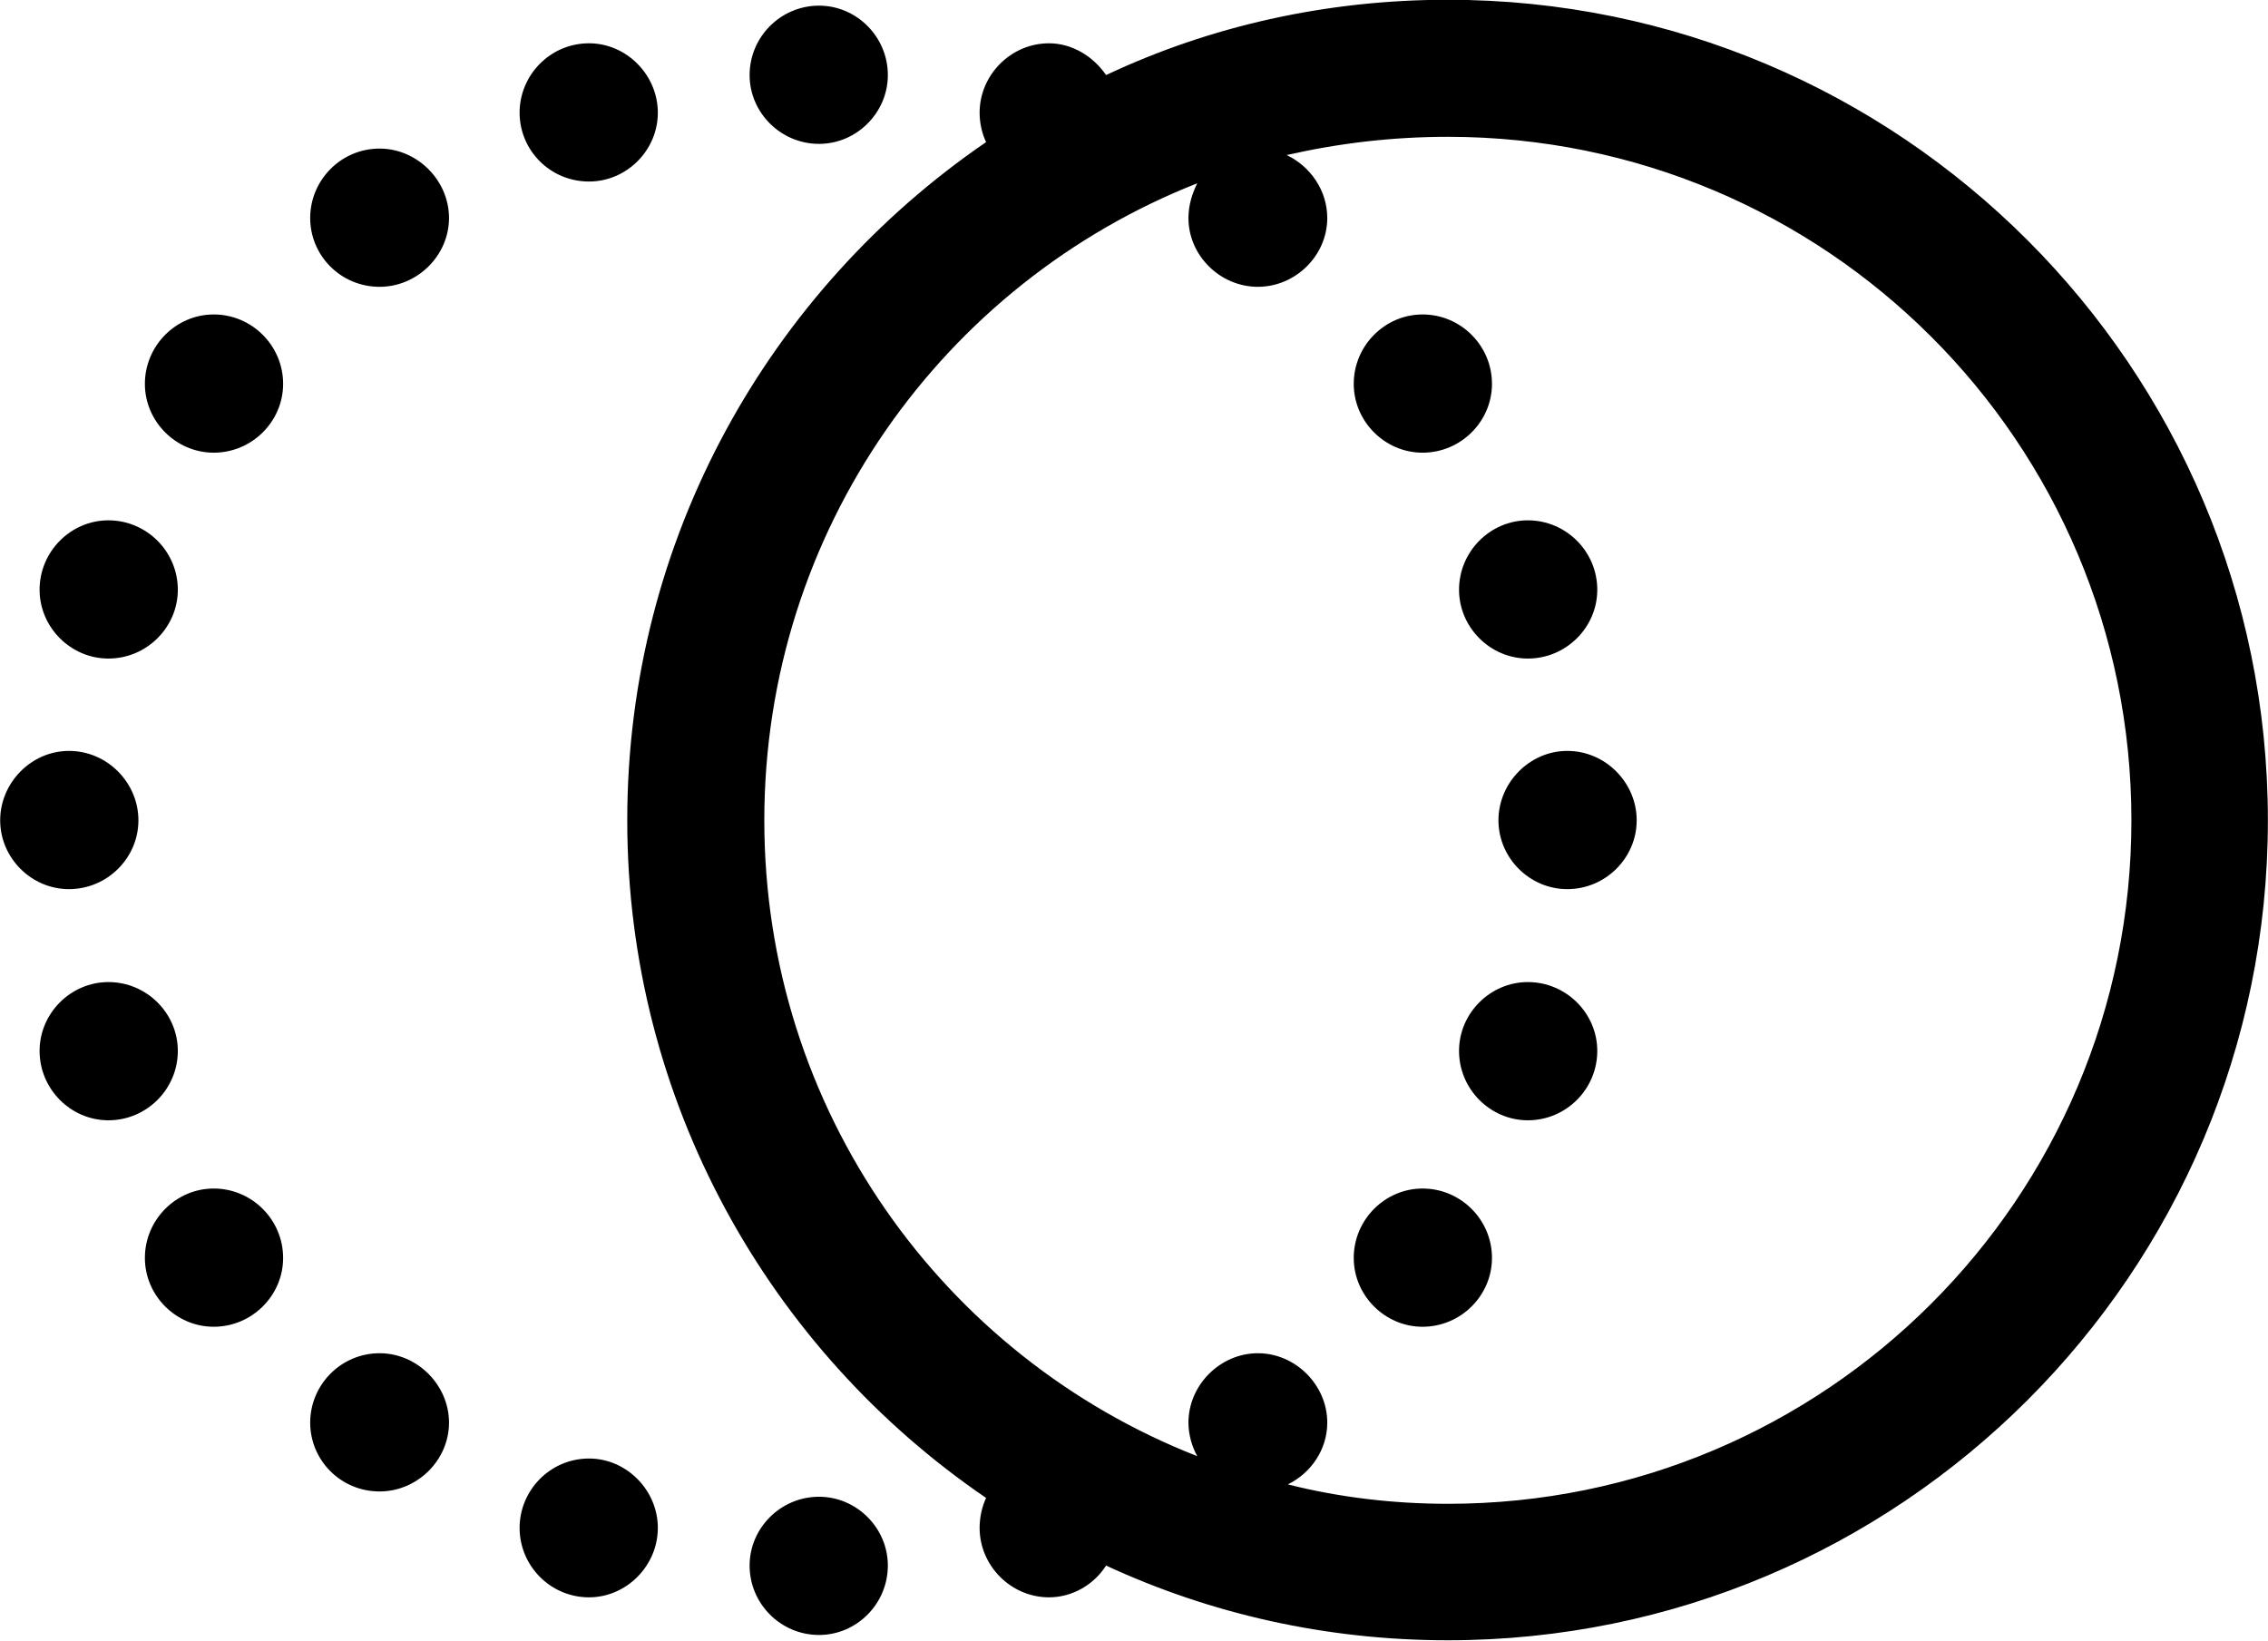 <svg viewBox="0 0 38.555 27.891" xmlns="http://www.w3.org/2000/svg"><path d="M17.833 27.156C18.223 27.156 18.593 26.946 18.803 26.616C20.573 27.436 22.543 27.886 24.613 27.886C32.303 27.886 38.553 21.646 38.553 13.946C38.553 6.246 32.303 -0.004 24.613 -0.004C22.543 -0.004 20.563 0.446 18.803 1.276C18.583 0.956 18.223 0.736 17.833 0.736C17.183 0.736 16.653 1.276 16.653 1.916C16.653 2.096 16.693 2.266 16.763 2.416C13.083 4.936 10.663 9.156 10.663 13.946C10.663 18.726 13.083 22.956 16.763 25.466C16.693 25.616 16.653 25.796 16.653 25.976C16.653 26.616 17.183 27.156 17.833 27.156ZM13.923 2.446C14.563 2.446 15.093 1.916 15.093 1.276C15.093 0.626 14.563 0.096 13.923 0.096C13.273 0.096 12.743 0.626 12.743 1.276C12.743 1.916 13.273 2.446 13.923 2.446ZM10.013 3.086C10.653 3.086 11.183 2.556 11.183 1.916C11.183 1.276 10.653 0.736 10.013 0.736C9.353 0.736 8.833 1.276 8.833 1.916C8.833 2.556 9.353 3.086 10.013 3.086ZM24.613 25.566C23.683 25.566 22.763 25.456 21.893 25.236C22.283 25.046 22.563 24.646 22.563 24.186C22.563 23.546 22.023 23.006 21.383 23.006C20.743 23.006 20.203 23.546 20.203 24.186C20.203 24.386 20.263 24.596 20.353 24.756C16.033 23.066 12.993 18.866 12.993 13.946C12.993 9.026 16.033 4.816 20.353 3.116C20.263 3.296 20.203 3.496 20.203 3.706C20.203 4.346 20.743 4.876 21.383 4.876C22.023 4.876 22.563 4.346 22.563 3.706C22.563 3.236 22.273 2.826 21.873 2.636C22.753 2.436 23.663 2.326 24.613 2.326C31.033 2.326 36.233 7.516 36.233 13.946C36.233 20.366 31.033 25.566 24.613 25.566ZM6.453 4.876C7.093 4.876 7.633 4.346 7.633 3.706C7.633 3.066 7.093 2.526 6.453 2.526C5.793 2.526 5.273 3.066 5.273 3.706C5.273 4.346 5.793 4.876 6.453 4.876ZM24.183 7.696C24.833 7.696 25.363 7.166 25.363 6.526C25.363 5.876 24.833 5.346 24.183 5.346C23.543 5.346 23.013 5.876 23.013 6.526C23.013 7.166 23.543 7.696 24.183 7.696ZM3.633 7.696C4.283 7.696 4.813 7.166 4.813 6.526C4.813 5.876 4.283 5.346 3.633 5.346C2.993 5.346 2.463 5.876 2.463 6.526C2.463 7.166 2.993 7.696 3.633 7.696ZM25.973 11.196C26.623 11.196 27.153 10.666 27.153 10.026C27.153 9.376 26.623 8.846 25.973 8.846C25.333 8.846 24.803 9.376 24.803 10.026C24.803 10.666 25.333 11.196 25.973 11.196ZM1.843 11.196C2.493 11.196 3.023 10.666 3.023 10.026C3.023 9.376 2.493 8.846 1.843 8.846C1.203 8.846 0.673 9.376 0.673 10.026C0.673 10.666 1.203 11.196 1.843 11.196ZM26.643 15.116C27.293 15.116 27.823 14.586 27.823 13.946C27.823 13.306 27.293 12.766 26.643 12.766C26.003 12.766 25.473 13.306 25.473 13.946C25.473 14.586 26.003 15.116 26.643 15.116ZM1.173 15.116C1.823 15.116 2.353 14.586 2.353 13.946C2.353 13.306 1.823 12.766 1.173 12.766C0.533 12.766 0.003 13.306 0.003 13.946C0.003 14.586 0.533 15.116 1.173 15.116ZM25.973 19.046C26.623 19.046 27.153 18.516 27.153 17.866C27.153 17.226 26.623 16.696 25.973 16.696C25.333 16.696 24.803 17.226 24.803 17.866C24.803 18.516 25.333 19.046 25.973 19.046ZM1.843 19.046C2.493 19.046 3.023 18.516 3.023 17.866C3.023 17.226 2.493 16.696 1.843 16.696C1.203 16.696 0.673 17.226 0.673 17.866C0.673 18.516 1.203 19.046 1.843 19.046ZM24.183 22.556C24.833 22.556 25.363 22.026 25.363 21.386C25.363 20.736 24.833 20.206 24.183 20.206C23.543 20.206 23.013 20.736 23.013 21.386C23.013 22.026 23.543 22.556 24.183 22.556ZM3.633 22.556C4.283 22.556 4.813 22.026 4.813 21.386C4.813 20.736 4.283 20.206 3.633 20.206C2.993 20.206 2.463 20.736 2.463 21.386C2.463 22.026 2.993 22.556 3.633 22.556ZM6.453 25.356C7.093 25.356 7.633 24.826 7.633 24.186C7.633 23.546 7.093 23.006 6.453 23.006C5.793 23.006 5.273 23.546 5.273 24.186C5.273 24.826 5.793 25.356 6.453 25.356ZM10.013 27.156C10.653 27.156 11.183 26.616 11.183 25.976C11.183 25.336 10.653 24.796 10.013 24.796C9.353 24.796 8.833 25.336 8.833 25.976C8.833 26.616 9.353 27.156 10.013 27.156ZM13.923 27.796C14.563 27.796 15.093 27.266 15.093 26.616C15.093 25.976 14.563 25.446 13.923 25.446C13.273 25.446 12.743 25.976 12.743 26.616C12.743 27.266 13.273 27.796 13.923 27.796Z" /></svg>